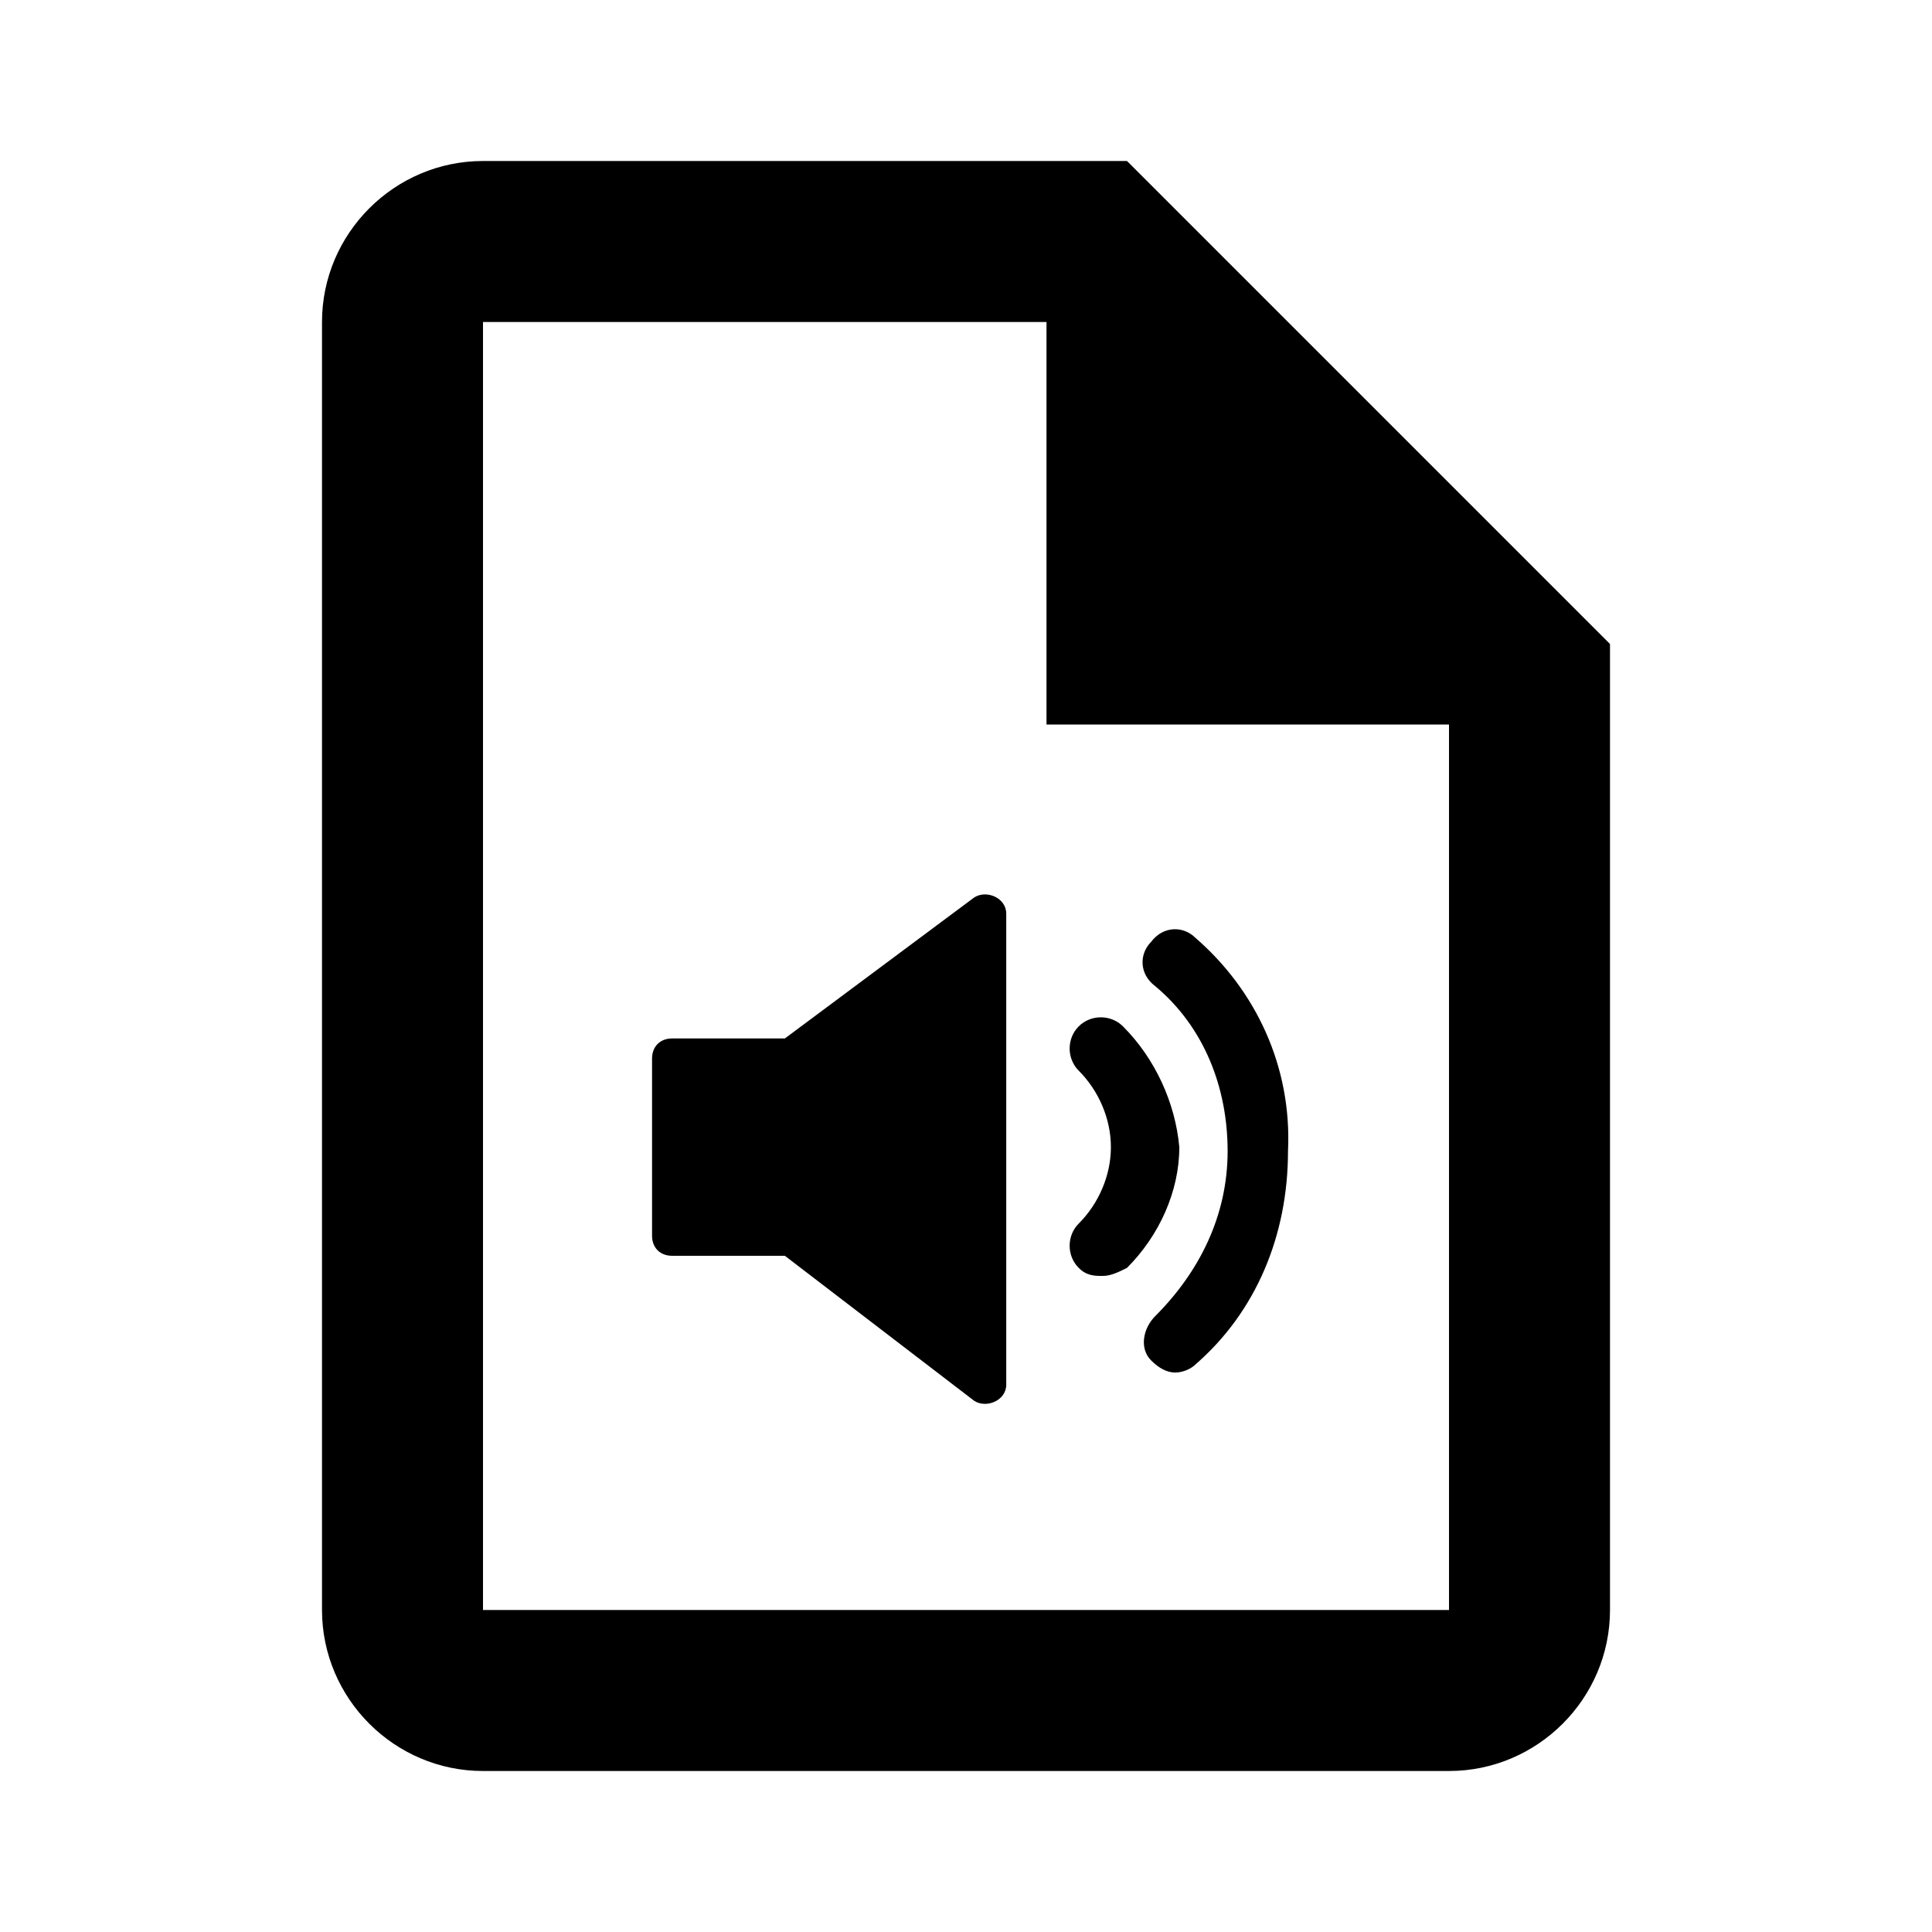 <?xml version="1.0" encoding="utf-8"?>
<!-- Generator: Adobe Illustrator 25.2.1, SVG Export Plug-In . SVG Version: 6.00 Build 0)  -->
<svg fill="currentColor" version="1.0" id="Layer_1" xmlns="http://www.w3.org/2000/svg" xmlns:xlink="http://www.w3.org/1999/xlink" x="0px" y="0px"
	 viewBox="0 0 48 48" enable-background="new 0 0 48 48" xml:space="preserve">
<path fill="none" d="M0,0h48v48H0V0z"/>
<path d="M28,4H12C9.8,4,8,5.8,8,8v32c0,2.2,1.8,4,4,4h24c2.2,0,4-1.8,4-4V16L28,4z M36,40H12V8h14v10h10V40z"/>
<g>
	<g>
		<path d="M27.9,25.5c-0.3-0.3-0.8-0.3-1.1,0c-0.3,0.3-0.3,0.8,0,1.1c0.5,0.5,0.8,1.2,0.8,1.9c0,0.7-0.3,1.4-0.8,1.9
			c-0.3,0.3-0.3,0.8,0,1.1c0.2,0.2,0.4,0.2,0.6,0.2s0.4-0.1,0.6-0.2c0.8-0.8,1.3-1.9,1.3-3C29.2,27.4,28.7,26.3,27.9,25.5z"/>
		<path d="M29.7,23.3c-0.3-0.3-0.8-0.3-1.1,0.1c-0.3,0.3-0.3,0.8,0.1,1.1c1.2,1,1.8,2.5,1.8,4.1s-0.7,3-1.8,4.1
			c-0.3,0.3-0.4,0.8-0.1,1.1c0.2,0.2,0.4,0.3,0.6,0.3s0.4-0.1,0.5-0.2c1.5-1.3,2.3-3.2,2.3-5.3C32.1,26.5,31.2,24.6,29.7,23.3z"/>
		<path d="M24.2,22.3l-4.7,3.5h-2.8c-0.3,0-0.5,0.2-0.5,0.5v4.4c0,0.3,0.2,0.5,0.5,0.5h2.8l4.7,3.6c0.3,0.2,0.8,0,0.8-0.4V22.7
			C25,22.3,24.5,22.1,24.2,22.3z"/>
	</g>
</g>
</svg>

